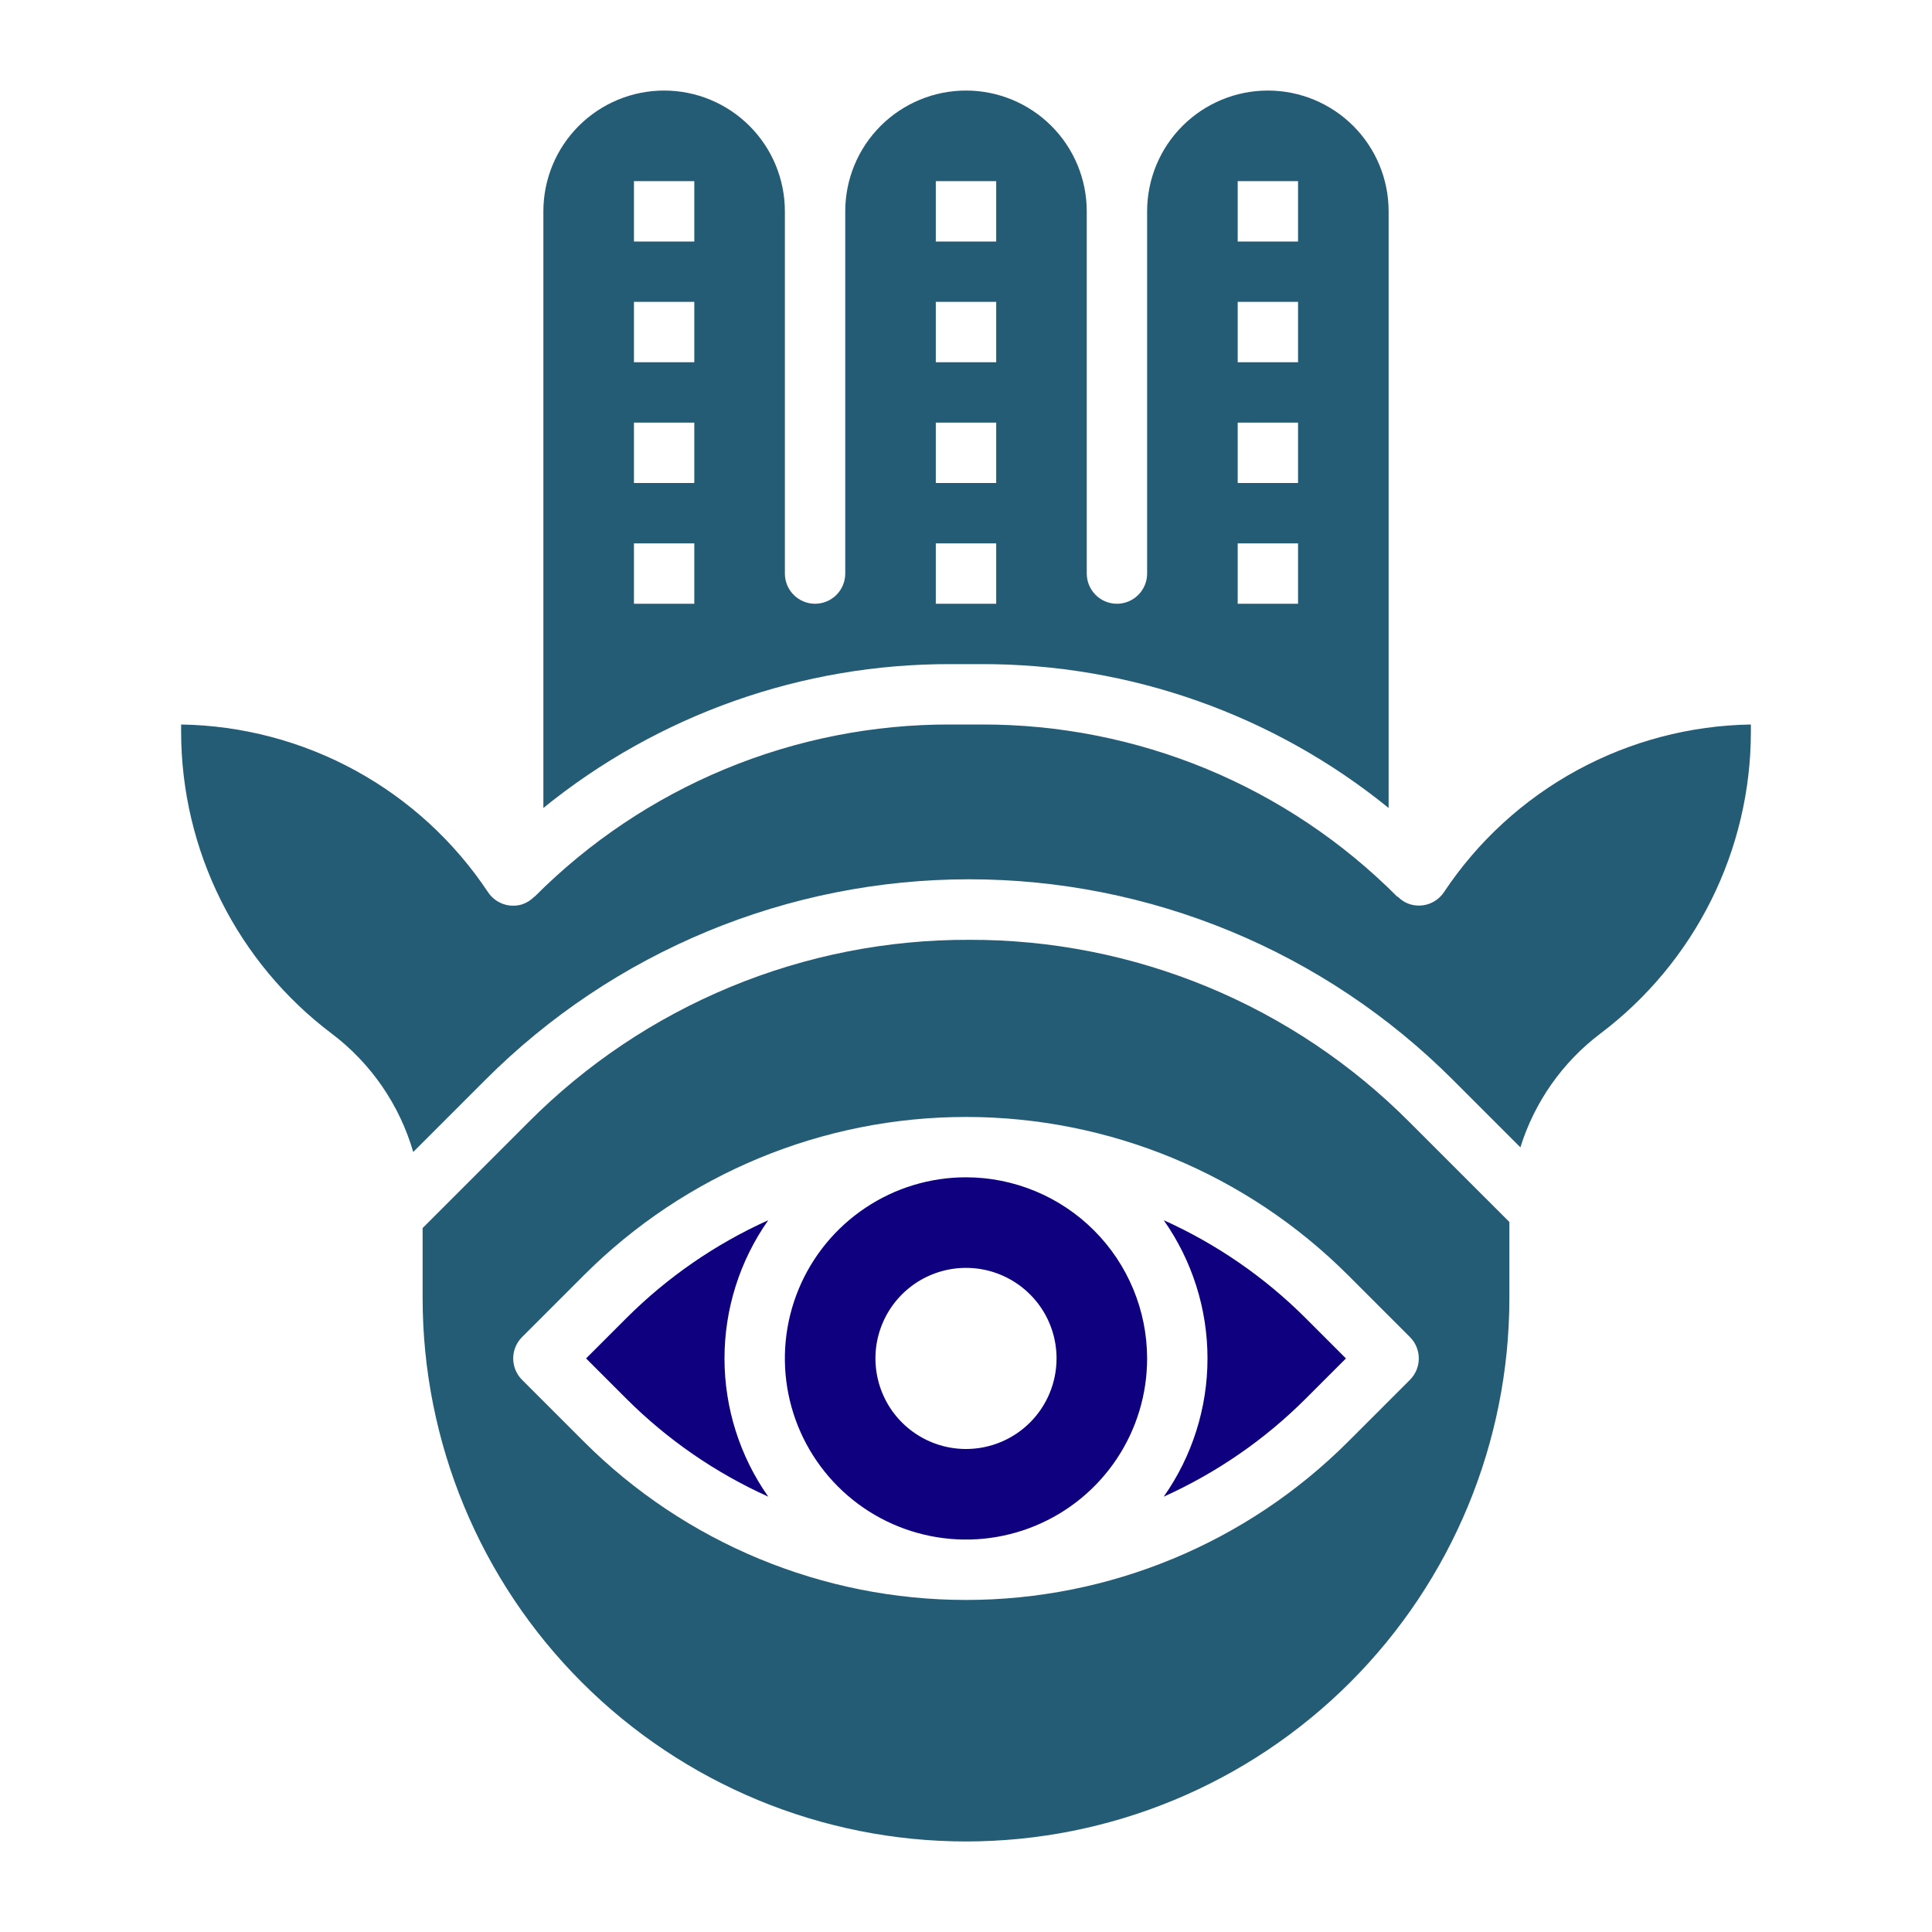 <svg width="60" height="60" viewBox="0 0 60 60" fill="none" xmlns="http://www.w3.org/2000/svg">
<path d="M30 36.562C28.887 36.562 27.8 36.892 26.875 37.511C25.95 38.129 25.229 39.007 24.803 40.035C24.377 41.063 24.266 42.194 24.483 43.285C24.7 44.376 25.236 45.378 26.023 46.165C26.809 46.952 27.811 47.487 28.903 47.704C29.994 47.922 31.125 47.81 32.153 47.384C33.18 46.959 34.059 46.238 34.677 45.313C35.295 44.388 35.625 43.3 35.625 42.188C35.623 40.696 35.03 39.266 33.976 38.212C32.921 37.157 31.491 36.564 30 36.562ZM30 45C29.444 45 28.9 44.835 28.438 44.526C27.975 44.217 27.614 43.778 27.402 43.264C27.189 42.75 27.133 42.184 27.241 41.639C27.35 41.093 27.618 40.592 28.011 40.199C28.405 39.805 28.906 39.538 29.451 39.429C29.997 39.321 30.562 39.376 31.076 39.589C31.59 39.802 32.029 40.162 32.339 40.625C32.648 41.087 32.812 41.631 32.812 42.188C32.812 42.933 32.516 43.649 31.989 44.176C31.461 44.704 30.746 45 30 45Z" fill="#0F007F"/>
<path d="M30.483 20.625C35.086 20.613 39.551 22.191 43.125 25.092V6.562C43.125 5.568 42.73 4.614 42.027 3.911C41.323 3.208 40.37 2.812 39.375 2.812C38.38 2.812 37.427 3.208 36.723 3.911C36.02 4.614 35.625 5.568 35.625 6.562V17.812C35.625 18.061 35.526 18.3 35.35 18.475C35.175 18.651 34.936 18.75 34.688 18.75C34.439 18.75 34.2 18.651 34.025 18.475C33.849 18.3 33.75 18.061 33.75 17.812V6.562C33.75 5.568 33.355 4.614 32.652 3.911C31.948 3.208 30.995 2.812 30 2.812C29.005 2.812 28.052 3.208 27.348 3.911C26.645 4.614 26.25 5.568 26.25 6.562V17.812C26.25 18.061 26.151 18.3 25.975 18.475C25.8 18.651 25.561 18.75 25.312 18.75C25.064 18.75 24.825 18.651 24.65 18.475C24.474 18.3 24.375 18.061 24.375 17.812V6.562C24.375 5.568 23.98 4.614 23.277 3.911C22.573 3.208 21.62 2.812 20.625 2.812C19.63 2.812 18.677 3.208 17.973 3.911C17.27 4.614 16.875 5.568 16.875 6.562V25.092C20.449 22.191 24.914 20.613 29.517 20.625H30.483ZM38.438 5.625H40.312V7.5H38.438V5.625ZM38.438 9.375H40.312V11.25H38.438V9.375ZM38.438 13.125H40.312V15H38.438V13.125ZM38.438 16.875H40.312V18.75H38.438V16.875ZM21.562 18.75H19.688V16.875H21.562V18.75ZM21.562 15H19.688V13.125H21.562V15ZM21.562 11.25H19.688V9.375H21.562V11.25ZM21.562 7.5H19.688V5.625H21.562V7.5ZM29.062 5.625H30.938V7.5H29.062V5.625ZM29.062 9.375H30.938V11.25H29.062V9.375ZM29.062 13.125H30.938V15H29.062V13.125ZM29.062 16.875H30.938V18.75H29.062V16.875Z" fill="#245C76"/>
<path d="M36.141 37.895C37.025 39.151 37.5 40.651 37.5 42.187C37.5 43.724 37.025 45.224 36.141 46.48C37.778 45.742 39.269 44.715 40.54 43.446L41.799 42.187L40.54 40.928C39.269 39.66 37.778 38.632 36.141 37.895Z" fill="#0F007F"/>
<path d="M19.46 40.928L18.201 42.187L19.46 43.446C20.732 44.715 22.222 45.742 23.859 46.48C22.975 45.224 22.5 43.724 22.5 42.187C22.5 40.651 22.975 39.151 23.859 37.895C22.222 38.632 20.732 39.66 19.46 40.928Z" fill="#0F007F"/>
<path d="M44.843 27.708C44.731 27.875 44.568 28.002 44.379 28.069C44.189 28.137 43.983 28.141 43.791 28.083C43.645 28.037 43.512 27.954 43.406 27.844L43.398 27.852C41.706 26.151 39.693 24.801 37.477 23.882C35.26 22.964 32.883 22.494 30.483 22.5H29.517C27.117 22.493 24.74 22.963 22.523 23.881C20.306 24.8 18.293 26.149 16.6 27.85L16.594 27.844C16.489 27.956 16.357 28.039 16.211 28.087C16.019 28.145 15.813 28.14 15.623 28.073C15.434 28.005 15.271 27.879 15.159 27.712C14.112 26.135 12.697 24.836 11.036 23.928C9.375 23.02 7.518 22.53 5.625 22.5V22.745C5.629 24.559 6.054 26.349 6.865 27.972C7.677 29.595 8.853 31.008 10.302 32.1C11.52 33.02 12.408 34.31 12.833 35.776L15.083 33.526C17.055 31.554 19.396 29.99 21.972 28.923C24.548 27.856 27.309 27.307 30.097 27.307C32.885 27.307 35.646 27.856 38.222 28.923C40.798 29.99 43.139 31.554 45.111 33.526L47.217 35.632C47.656 34.223 48.525 32.987 49.703 32.097C51.15 31.005 52.325 29.592 53.136 27.97C53.947 26.348 54.371 24.56 54.375 22.747V22.5C52.483 22.53 50.626 23.02 48.966 23.927C47.305 24.834 45.89 26.132 44.843 27.708Z" fill="#245C76"/>
<path d="M30.094 29.187C27.551 29.179 25.031 29.677 22.682 30.65C20.332 31.623 18.199 33.053 16.406 34.857L13.125 38.138V40.313C13.125 44.788 14.903 49.081 18.068 52.245C21.232 55.41 25.524 57.188 30 57.188C34.475 57.188 38.768 55.41 41.932 52.245C45.097 49.081 46.875 44.788 46.875 40.313V37.95L43.781 34.857C41.988 33.053 39.855 31.623 37.506 30.65C35.156 29.677 32.637 29.179 30.094 29.187ZM43.788 42.851L41.866 44.773C38.719 47.919 34.451 49.688 30 49.688C25.549 49.688 21.281 47.919 18.134 44.773L16.212 42.851C16.036 42.675 15.938 42.436 15.938 42.188C15.938 41.939 16.036 41.701 16.212 41.525L18.134 39.603C21.281 36.456 25.549 34.688 30 34.688C34.451 34.688 38.719 36.456 41.866 39.603L43.788 41.525C43.964 41.701 44.062 41.939 44.062 42.188C44.062 42.436 43.964 42.675 43.788 42.851Z" fill="#245C76"/>
</svg>
